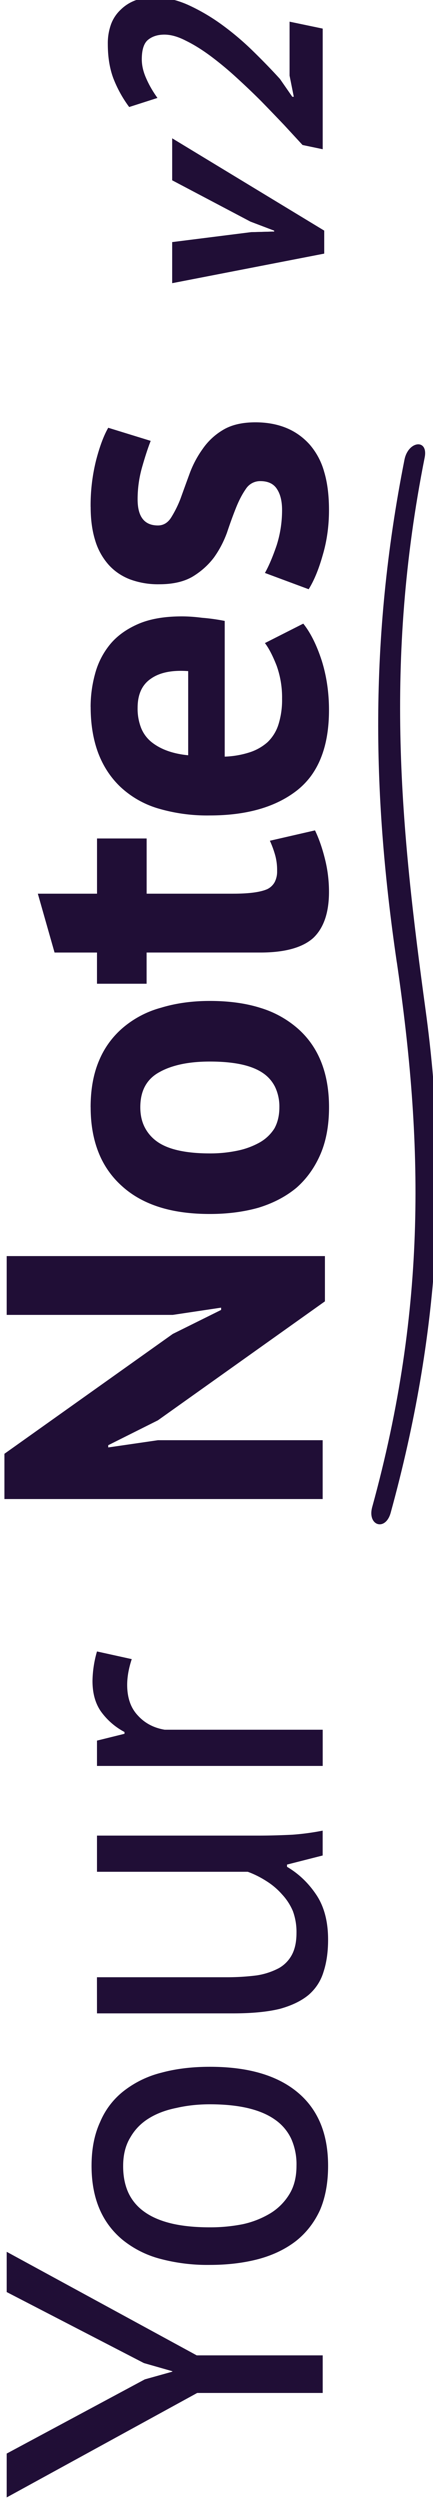 <svg xmlns="http://www.w3.org/2000/svg" width="88" height="507" viewBox="0 0 23.283 134.144"><g style="fill:#200e36;fill-opacity:1;stroke-width:.476"><path style="fill:#200e36;fill-opacity:1;stroke:none;stroke-width:.651" d="M1101 1456.462c-.328 0-.618.046-.87.139a3.106 3.106 0 0 0-.74.408l.232.724c.164-.118.328-.213.493-.285.17-.077.333-.116.493-.116.246 0 .413.054.5.162.087.108.131.247.131.416 0 .164-.05.346-.154.547-.097.2-.226.408-.385.624a8.42 8.42 0 0 1-.547.662c-.2.22-.406.437-.616.647-.21.205-.413.4-.608.586l-.509.47-.108.516h3.081l.177-.848h-1.378l-.54.108v-.038l.455-.316c.22-.2.454-.426.7-.678a7.17 7.17 0 0 0 .679-.8 4.99 4.99 0 0 0 .508-.864c.134-.298.2-.59.2-.878 0-.177-.026-.336-.079-.479a1.06 1.06 0 0 0-.237-.375.97.97 0 0 0-.373-.249 1.427 1.427 0 0 0-.505-.083zM1050.705 1456.185v3.489c0 .477.038.874.115 1.19.085.308.205.555.359.74.161.184.358.311.589.38.238.078.512.116.82.116.23 0 .442-.025.632-.075.191-.05.361-.125.511-.225.3-.2.54-.45.717-.751h.057l.232.912h.635a6.316 6.316 0 0 1-.104-.774c-.015-.3-.023-.589-.023-.866v-4.136h-.924v3.859c-.062.17-.143.33-.243.485a1.8 1.8 0 0 1-.335.393 1.456 1.456 0 0 1-.427.277 1.544 1.544 0 0 1-.555.092c-.224 0-.408-.038-.555-.115a.853.853 0 0 1-.346-.336 1.802 1.802 0 0 1-.185-.566 6.052 6.052 0 0 1-.047-.797v-3.293zM1059.196 1456.07c-.316 0-.577.072-.785.219a1.75 1.75 0 0 0-.52.6h-.046l-.174-.704h-.647v5.777h.925v-4.044c.046-.277.165-.505.358-.682a.938.938 0 0 1 .34-.208c.131-.046.28-.07.445-.07.208 0 .428.04.66.117l.196-.89a2.837 2.837 0 0 0-.752-.115zM1046.812 1456.046c-.409 0-.77.065-1.084.196-.314.131-.58.328-.8.59a2.568 2.568 0 0 0-.485.947 4.68 4.68 0 0 0-.162 1.294c0 .455.05.87.15 1.248.1.37.254.69.462.959.208.262.47.466.786.612.324.139.701.208 1.132.208.409 0 .768-.064 1.08-.193.312-.13.576-.323.792-.581.22-.262.384-.58.494-.956.11-.376.164-.808.164-1.297 0-.454-.05-.867-.15-1.236a2.585 2.585 0 0 0-.462-.959 1.966 1.966 0 0 0-.797-.612c-.316-.147-.69-.22-1.12-.22zm0 .809c.284 0 .527.062.727.185.2.115.362.273.485.473.124.2.212.435.266.705.062.27.093.555.093.855 0 .372-.033.697-.098.975-.066.278-.164.51-.295.694a1.232 1.232 0 0 1-.49.415 1.591 1.591 0 0 1-.688.134c-.285 0-.528-.06-.728-.184a1.46 1.46 0 0 1-.485-.485 2.325 2.325 0 0 1-.278-.705 4.285 4.285 0 0 1-.08-.844c0-.371.032-.697.097-.975.066-.278.164-.51.295-.694.13-.185.294-.323.49-.415.197-.09.427-.136.689-.134zM1089.177 1456.023c-.32 0-.602.038-.846.113a1.65 1.65 0 0 0-.62.337c-.17.15-.297.335-.382.552a2.063 2.063 0 0 0-.127.754c0 .347.065.632.196.855.131.216.293.397.485.543.193.139.405.25.636.335.231.077.443.154.635.231.193.077.354.162.485.254a.432.432 0 0 1 .197.37c0 .2-.07.343-.208.428-.131.085-.308.127-.531.127-.308 0-.609-.046-.901-.139-.293-.1-.528-.2-.705-.3l-.416 1.12c.223.139.512.258.866.358.362.108.748.162 1.156.162.373 0 .7-.04.979-.124a1.79 1.79 0 0 0 .696-.372c.188-.17.33-.37.424-.601.094-.232.142-.493.142-.786 0-.339-.065-.616-.196-.832a1.658 1.658 0 0 0-.486-.52 2.628 2.628 0 0 0-.635-.335 99.251 99.251 0 0 0-.635-.231 2.83 2.83 0 0 1-.486-.243c-.13-.085-.196-.196-.196-.334 0-.174.056-.304.167-.39.112-.088.28-.13.503-.13.277 0 .55.038.82.115.27.077.493.15.67.22l.335-1.087c-.2-.115-.477-.219-.831-.311a4.738 4.738 0 0 0-1.19-.14zM1084.07 1456.023c-.438 0-.828.064-1.169.19-.34.128-.633.318-.875.573a2.415 2.415 0 0 0-.546.953 4.413 4.413 0 0 0-.182 1.334c0 .474.054.897.162 1.271.108.374.27.697.485.97.108.135.231.253.37.355a2.1 2.1 0 0 0 .465.252c.34.135.744.202 1.21.202.447 0 .867-.062 1.26-.185.4-.13.716-.288.947-.473l-.497-.982c-.13.1-.323.2-.578.3a2.4 2.4 0 0 1-.843.139 2.08 2.08 0 0 1-.659-.093 1.07 1.07 0 0 1-.45-.278 1.282 1.282 0 0 1-.26-.459 2.34 2.34 0 0 1-.11-.638h3.466c.039-.2.066-.393.08-.578.024-.185.036-.358.036-.52 0-.446-.065-.82-.196-1.12-.131-.3-.305-.54-.52-.717a1.99 1.99 0 0 0-.74-.38 3.182 3.182 0 0 0-.855-.117zm-.022 1.202c.17 0 .315.028.439.084a.72.72 0 0 1 .3.251c.08.112.137.247.17.407.033.16.042.344.027.552h-2.149c.019-.196.057-.373.113-.529.056-.156.13-.291.222-.407a.891.891 0 0 1 .364-.269 1.35 1.35 0 0 1 .514-.089zM1073.846 1456.023c-.431 0-.814.067-1.15.2a2.26 2.26 0 0 0-.86.597c-.239.262-.418.58-.538.956-.12.376-.178.808-.178 1.297 0 .455.054.87.161 1.248.116.377.285.7.509.97.23.262.516.466.855.613.338.146.739.22 1.201.22.431 0 .814-.066 1.147-.197.333-.131.617-.327.852-.59a2.59 2.59 0 0 0 .537-.964c.12-.378.179-.81.179-1.3 0-.454-.058-.87-.173-1.248a2.523 2.523 0 0 0-.497-.959 2.218 2.218 0 0 0-.844-.624c-.338-.146-.739-.22-1.201-.22zm0 1.271c.212 0 .393.041.543.124.15.083.27.207.358.373.09.161.155.35.2.563.044.214.066.454.066.72 0 .307-.024.574-.072.8-.048.224-.121.409-.217.551a.92.92 0 0 1-.364.32 1.166 1.166 0 0 1-.514.108c-.208 0-.39-.043-.543-.128a1.065 1.065 0 0 1-.359-.381 1.975 1.975 0 0 1-.207-.566 3.38 3.38 0 0 1-.07-.705c0-.316.027-.587.079-.814.052-.227.13-.41.233-.549a1.01 1.01 0 0 1 .373-.312c.144-.07.309-.104.494-.104zm21.046.816h1.048l.254 2.019.016.592h.023l.231-.608 1.055-2.002h1.071l-2.357 3.89h-.586zM1079.3 1454.671l-1.503.428v1.086H1077v1.27h.797v2.912c0 .312.031.58.093.806.062.225.154.407.278.546.127.135.289.235.485.303.196.067.427.101.693.101.285 0 .566-.034.843-.104.278-.069.52-.154.728-.254l-.265-1.155a2.56 2.56 0 0 1-.382.139 1.439 1.439 0 0 1-.392.046.585.585 0 0 1-.284-.063.43.43 0 0 1-.179-.191c-.077-.177-.115-.466-.115-.867v-2.218h1.41v-1.27h-1.41zM1038.343 1453.874l2.668 4.876v3.212h.96v-3.224l2.645-4.864h-1.028l-1.814 3.512-.208.728h-.011l-.197-.705-1.895-3.535zM1063.84 1453.816v8.145h1.503v-4.216l-.185-1.272h.057l.636 1.272 3.038 4.274h1.156v-8.145h-1.502v4.251l.185 1.237h-.058l-.613-1.237-3.061-4.309z" transform="matrix(0 -2.101 2.101 0 -3054.23 2315.561)"/><path style="fill:#200e36;fill-opacity:1;stroke-width:.043" d="M1077.542 1463.86c-4.564.669-8.782.78-13.906-.631-.478-.131-.628.34-.146.473 4.584 1.262 8.662 1.465 12.834.894 4.648-.636 8.869-1.067 14.116-.024.484.096.428-.42-.055-.517-4.647-.923-8.694-.805-12.843-.196z" transform="matrix(0 -2.101 2.101 0 -3054.23 2315.561)"/><path style="fill:#200e36;fill-opacity:1;stroke:none;stroke-width:.651" d="m1094.892 1458.11.755 3.89h.586l2.357-3.89h-1.071l-1.055 2.003-.231.608h-.023l-.016-.593-.254-2.017z" transform="matrix(0 -2.101 2.101 0 -3054.23 2315.561)"/></g></svg>